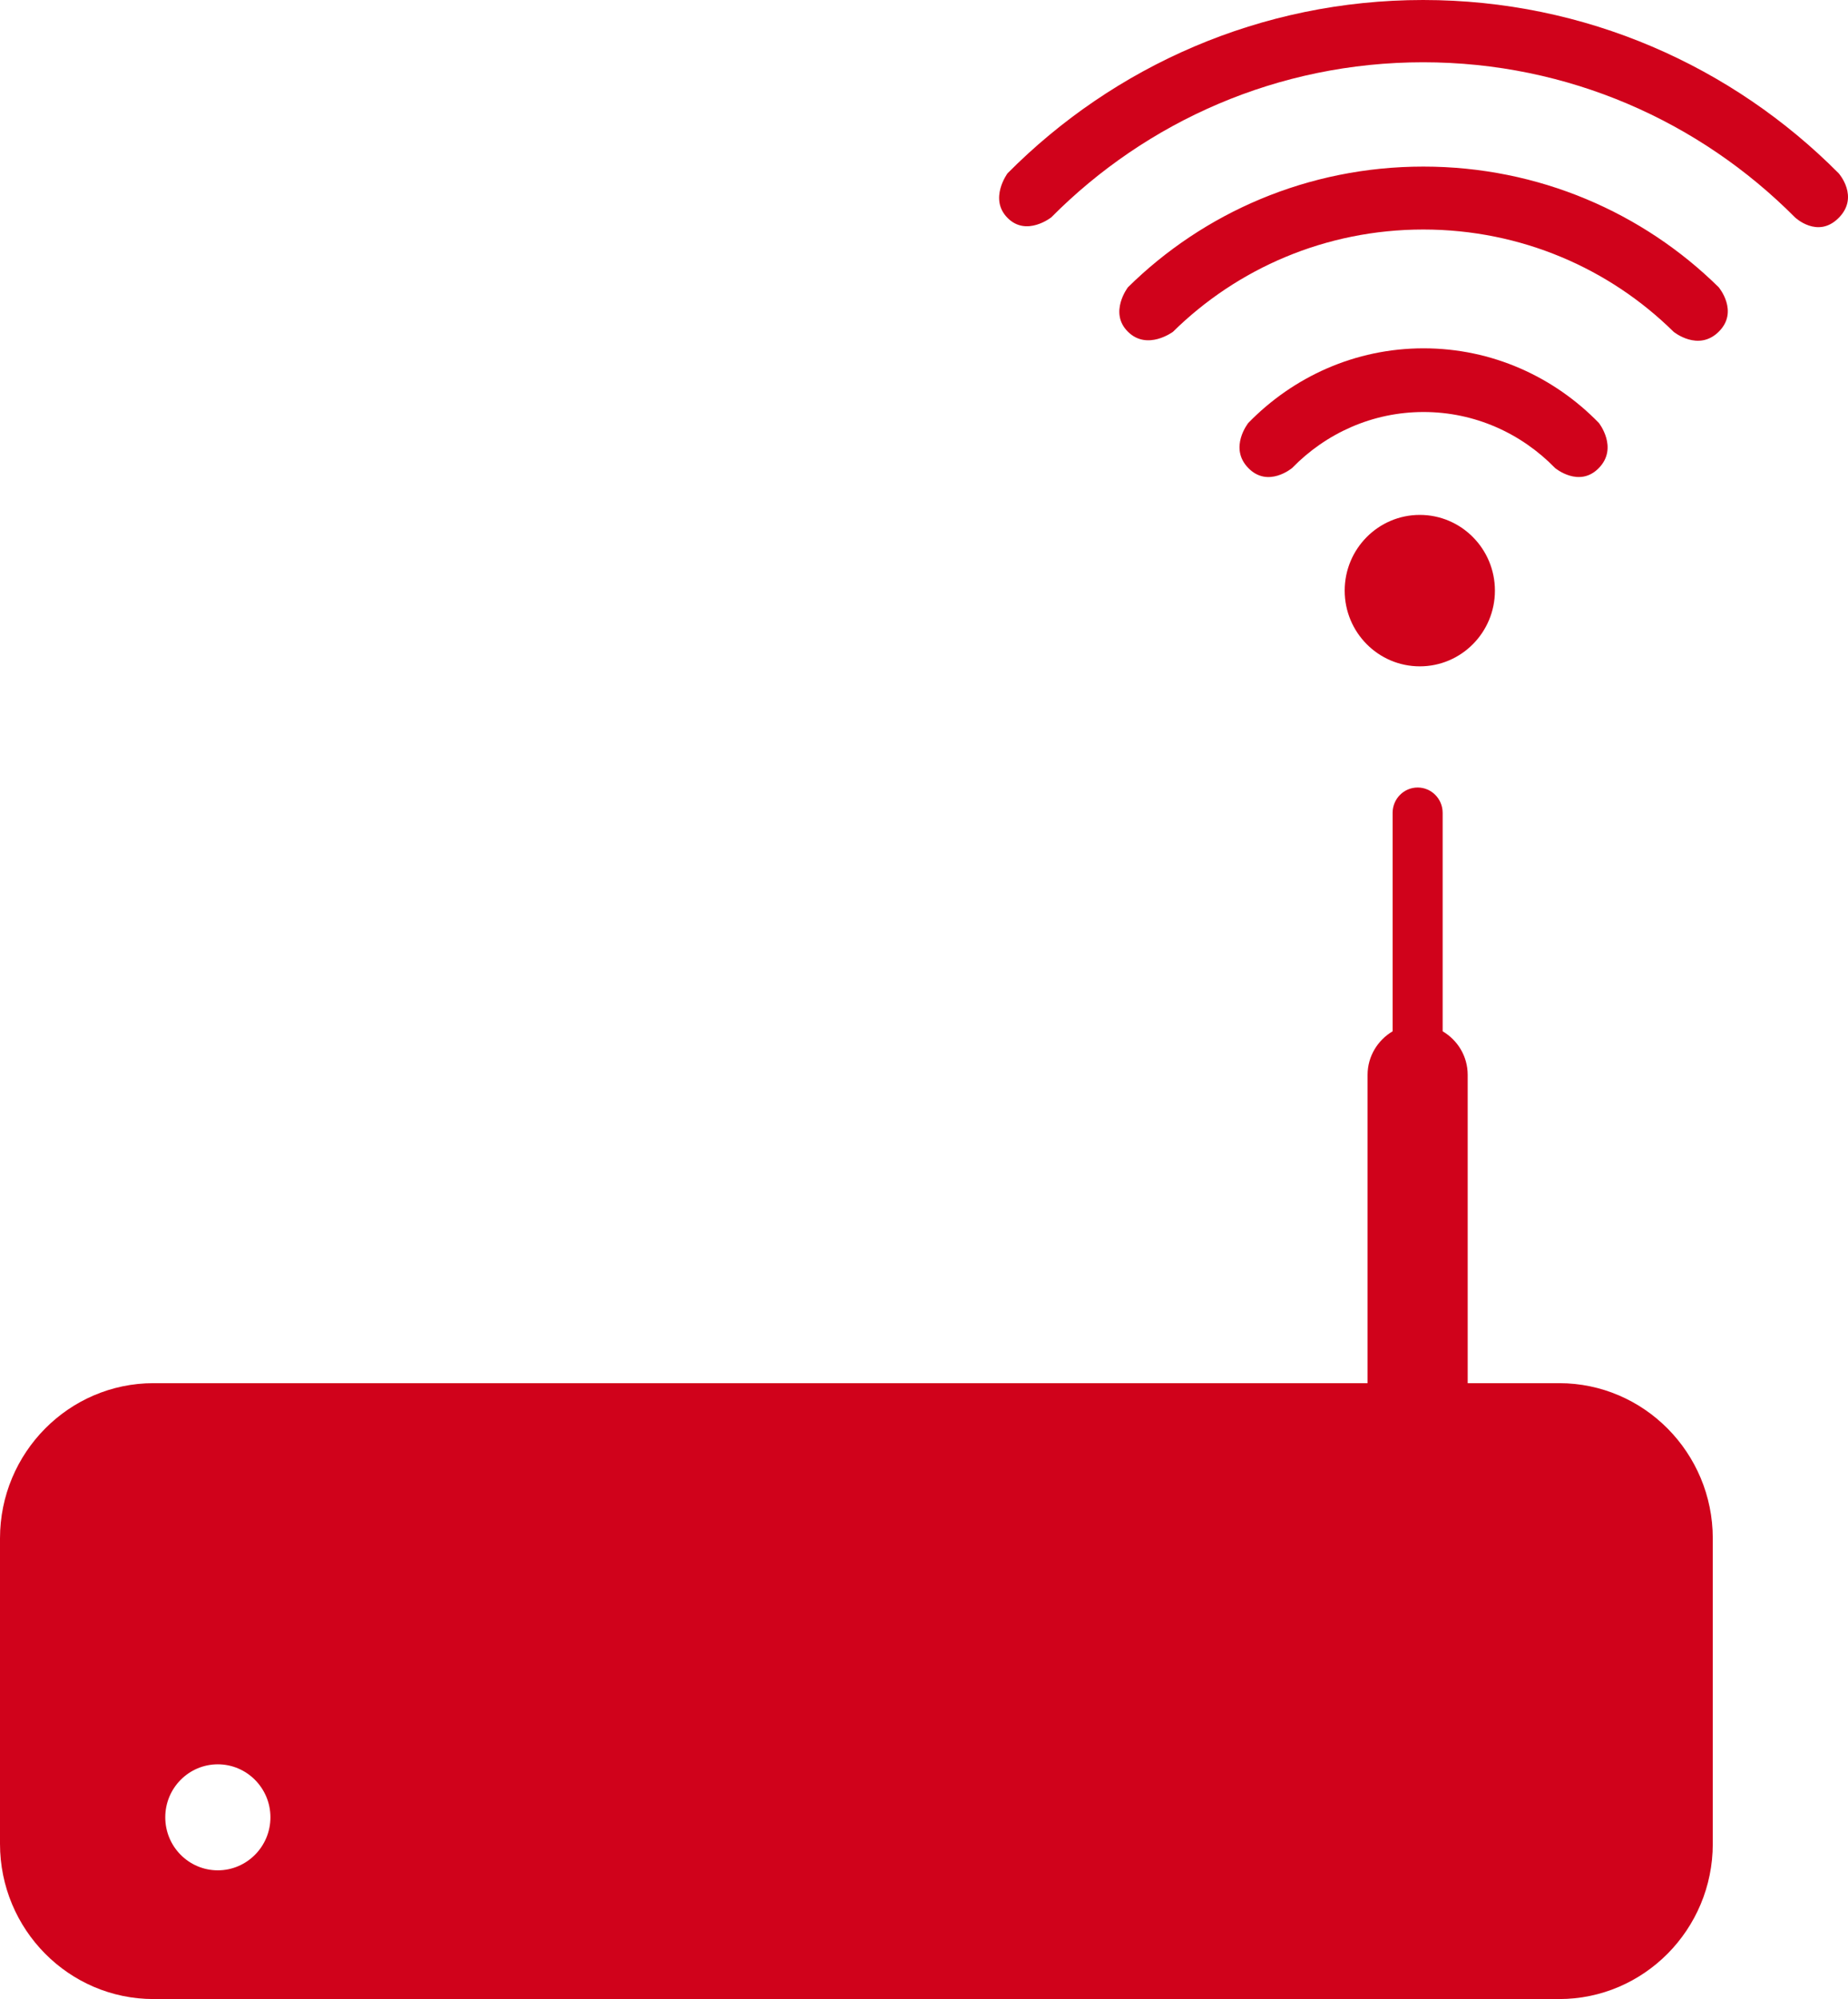 <?xml version="1.0" encoding="UTF-8" standalone="no"?>
<svg width="98px" height="106px" viewBox="0 0 98 106" version="1.1" xmlns="http://www.w3.org/2000/svg" xmlns:xlink="http://www.w3.org/1999/xlink">
    <!-- Generator: Sketch 50 (54983) - http://www.bohemiancoding.com/sketch -->
    <title>Rogue_Access_Point</title>
    <desc>Created with Sketch.</desc>
    <defs></defs>
    <g id="Page-1" stroke="none" stroke-width="1" fill="none" fill-rule="evenodd">
        <path d="M11.551,99.174 C10.012,99.174 8.764,97.915 8.764,96.362 C8.764,94.812 10.012,93.553 11.551,93.553 C13.086,93.553 14.341,94.812 14.341,96.362 C14.341,97.915 13.086,99.174 11.551,99.174 M82.682,73.342 C87.176,73.342 90.829,77.036 90.829,81.571 L90.829,97.77 C90.829,102.309 87.176,106 82.682,106 L8.144,106 C3.65,106 0,102.309 0,97.77 L0,81.571 C0,77.036 3.65,73.342 8.144,73.342 L72.523,73.342 L72.523,56.995 C72.523,56.005 73.066,55.15 73.851,54.685 L73.851,43.099 C73.851,42.36 74.444,41.758 75.179,41.758 C75.911,41.758 76.504,42.36 76.504,43.099 L76.504,54.685 C77.295,55.15 77.832,56.005 77.832,56.995 L77.832,73.342 L82.682,73.342 Z M75.293,27.303 C77.492,27.303 79.276,29.102 79.276,31.318 C79.276,33.535 77.492,35.333 75.293,35.333 C73.093,35.333 71.309,33.535 71.309,31.318 C71.309,29.102 73.093,27.303 75.293,27.303 Z M66.198,22.426 C68.58,19.982 71.863,18.47 75.493,18.47 C79.124,18.47 82.41,19.982 84.788,22.426 C84.788,22.426 85.832,23.745 84.788,24.817 C83.745,25.89 82.466,24.817 82.466,24.817 C80.682,22.984 78.216,21.847 75.493,21.847 C72.771,21.847 70.305,22.984 68.521,24.817 C68.521,24.817 67.245,25.893 66.198,24.817 C65.148,23.742 66.198,22.426 66.198,22.426 Z M59.816,15.232 C63.824,11.279 69.362,8.833 75.481,8.833 C81.597,8.833 87.135,11.279 91.143,15.232 C91.143,15.232 92.23,16.52 91.143,17.592 C90.056,18.664 88.75,17.592 88.75,17.592 C85.354,14.242 80.662,12.17 75.478,12.17 C70.297,12.17 65.605,14.242 62.205,17.592 C62.205,17.592 60.847,18.609 59.816,17.592 C58.785,16.574 59.816,15.232 59.816,15.232 Z M75.468,3.302 C67.768,3.302 60.794,6.443 55.75,11.524 C55.75,11.524 54.434,12.568 53.431,11.555 C52.424,10.545 53.431,9.189 53.431,9.189 C59.065,3.512 66.862,0 75.468,0 C84.074,0 91.867,3.512 97.505,9.189 C97.505,9.189 98.619,10.437 97.505,11.555 C96.39,12.677 95.186,11.524 95.186,11.524 C90.135,6.443 83.168,3.302 75.468,3.302 Z" id="Rogue_Access_Point" fill="#D0021B"></path>
    </g>
</svg>
